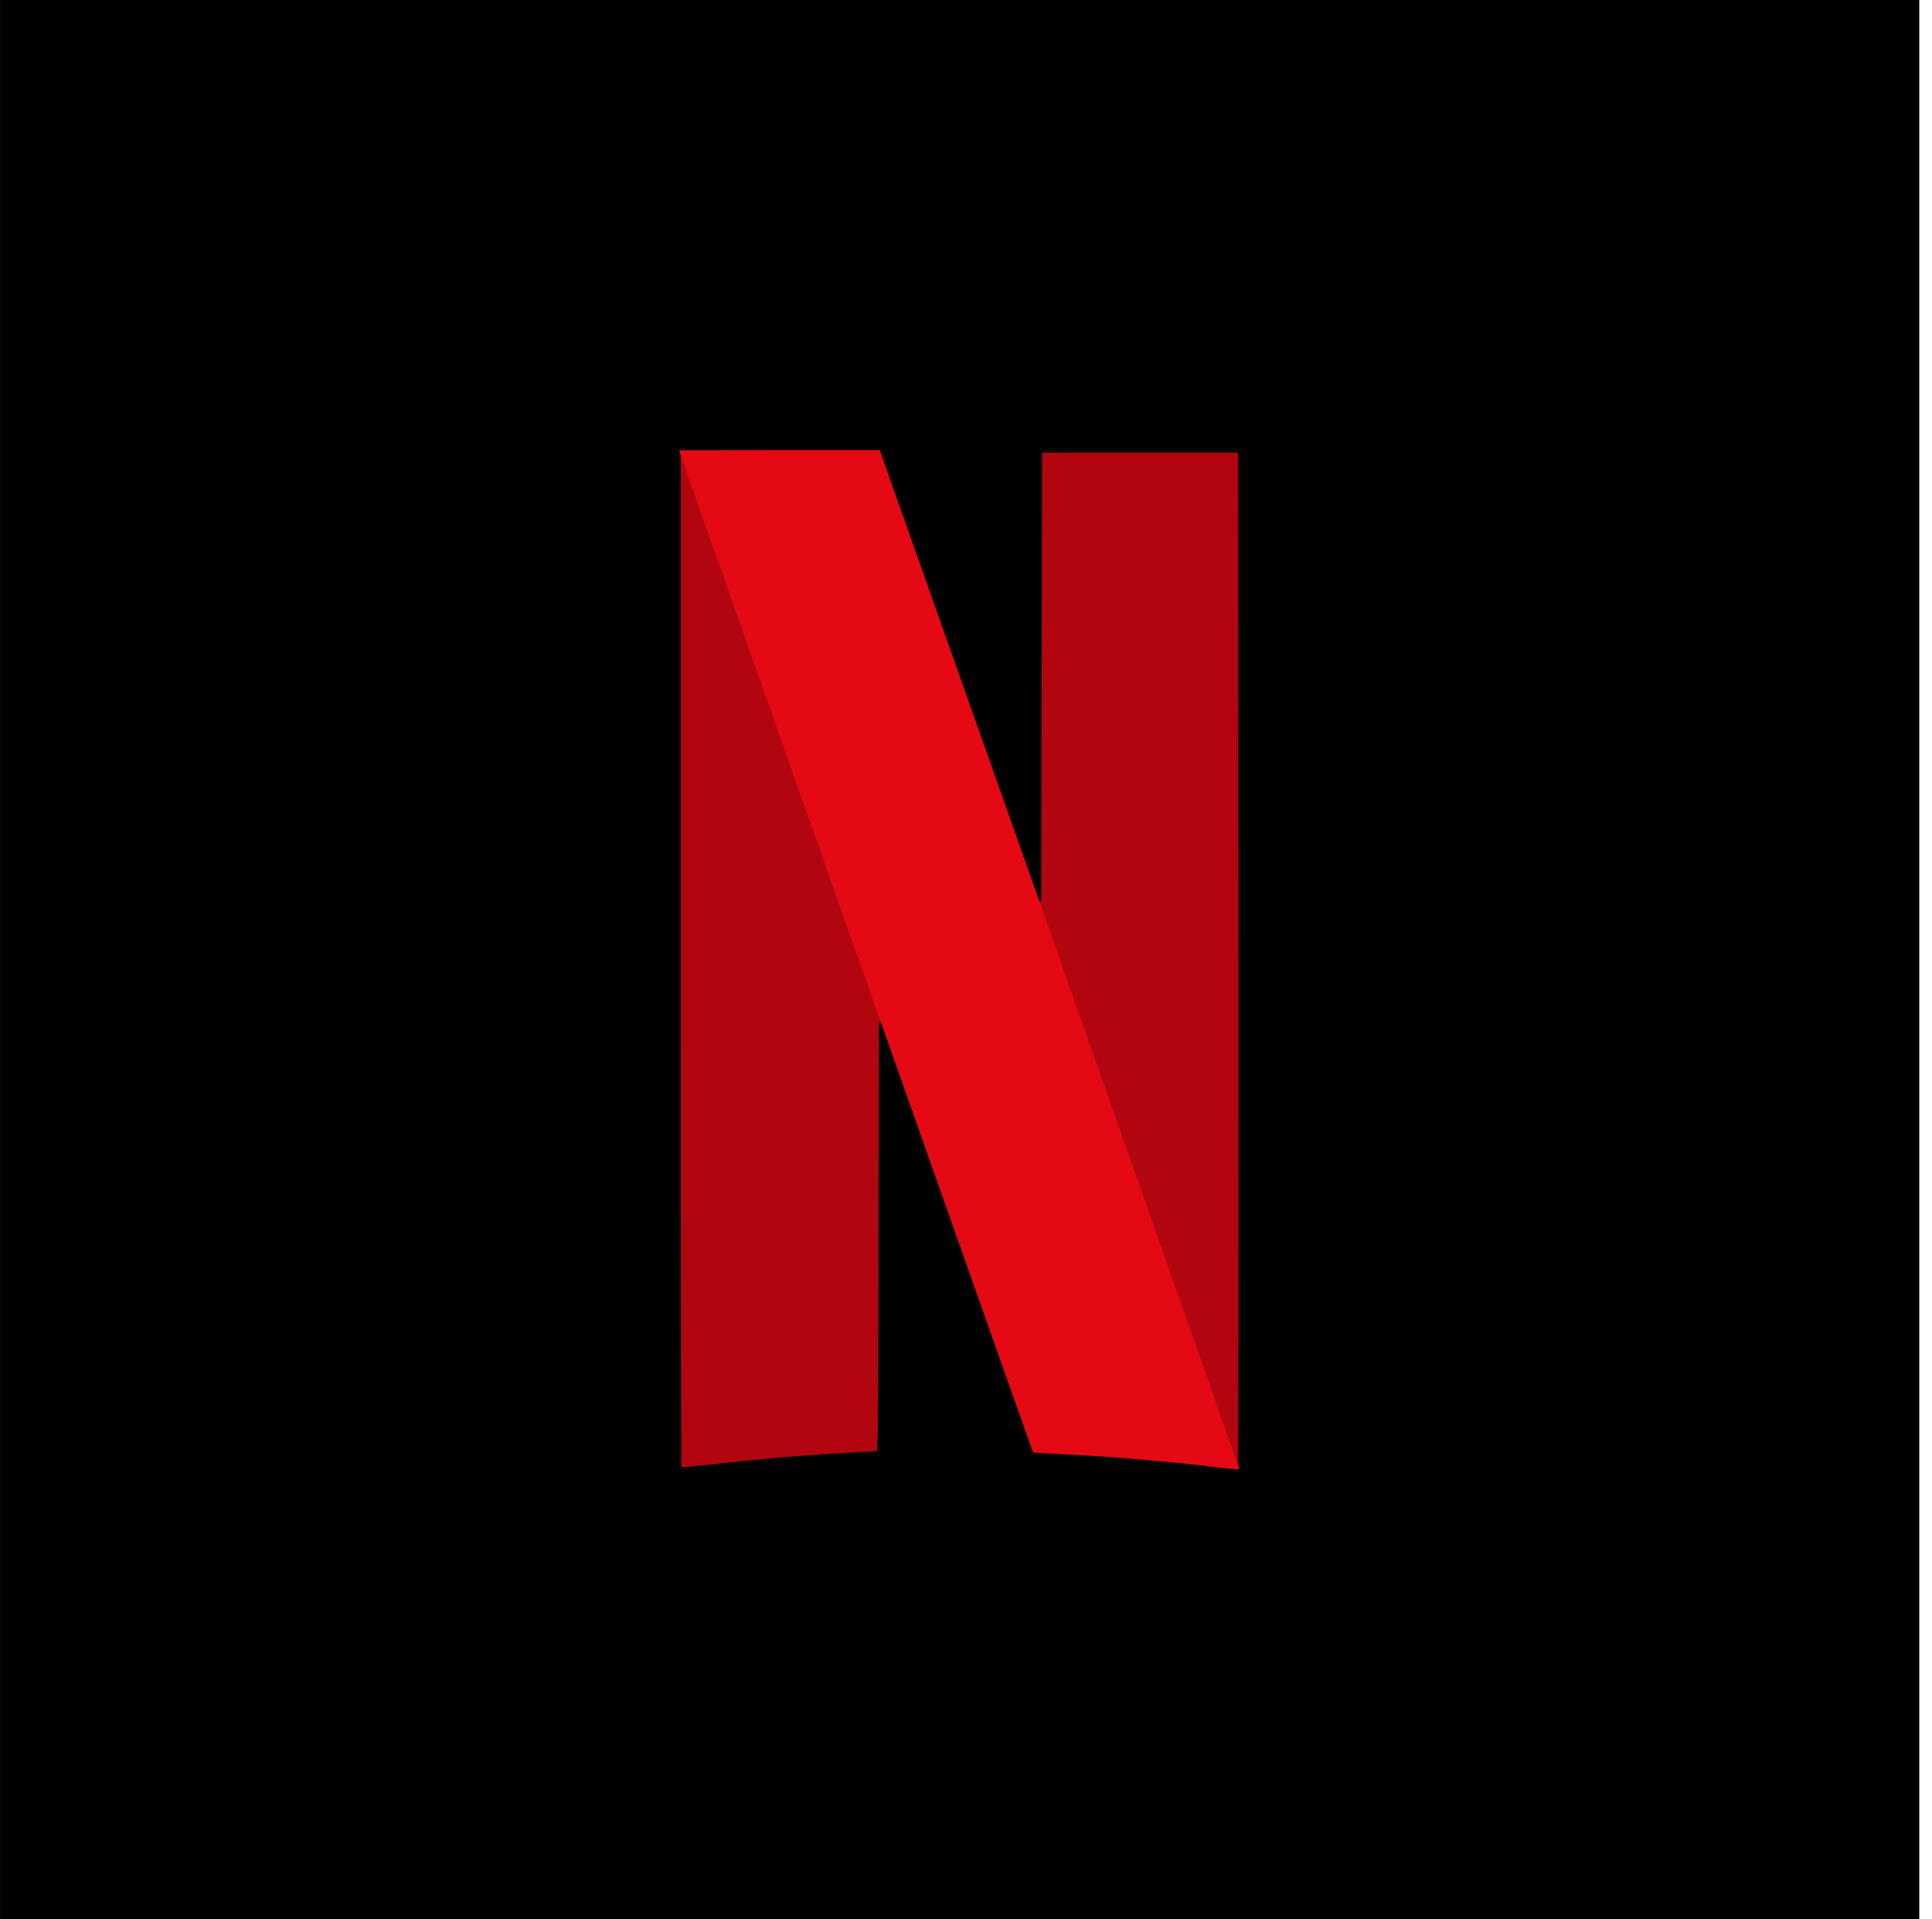 <svg width="151" height="150" viewBox="0 0 151 150" fill="none" xmlns="http://www.w3.org/2000/svg">
<rect width="150.004" height="150" transform="translate(0.003)" fill="black"/>
<path d="M81.298 35.236L81.266 52.837L81.235 70.439L79.789 66.353V66.343L77.914 105.527C79.757 110.724 80.742 113.5 80.753 113.511C80.763 113.521 81.811 113.584 83.079 113.647C86.913 113.835 91.67 114.244 95.285 114.694C96.123 114.799 96.835 114.852 96.888 114.81C96.94 114.768 96.951 96.852 96.94 74.986L96.909 35.236H81.298V35.236Z" fill="#B1060F" stroke="black" stroke-width="0.291"/>
<path d="M53.062 35.184V74.976C53.062 96.862 53.083 114.789 53.114 114.82C53.146 114.852 54.497 114.715 56.132 114.537C57.766 114.359 60.019 114.129 61.14 114.034C62.858 113.888 68.013 113.563 68.6 113.552C68.778 113.552 68.788 112.662 68.809 96.695L68.841 79.837L70.087 83.357C70.276 83.902 70.339 84.07 70.527 84.604L72.403 45.43C72.005 44.309 72.214 44.896 71.764 43.618C70.234 39.291 68.935 35.634 68.882 35.467L68.778 35.173H53.062V35.184Z" fill="#B1060F" stroke="black" stroke-width="0.291"/>
<path d="M81.298 35.236L81.266 52.837L81.235 70.439L79.789 66.353V66.343L77.914 105.527C79.757 110.724 80.742 113.5 80.753 113.511C80.763 113.521 81.811 113.584 83.079 113.647C86.913 113.835 91.67 114.244 95.285 114.694C96.123 114.799 96.835 114.852 96.888 114.81C96.94 114.768 96.951 96.852 96.94 74.986L96.909 35.236H81.298V35.236Z" fill="#B1060F" stroke="black" stroke-width="0.291"/>
<path d="M53.062 35.184V74.976C53.062 96.862 53.083 114.789 53.114 114.82C53.146 114.852 54.497 114.715 56.132 114.537C57.766 114.359 60.019 114.129 61.14 114.034C62.858 113.888 68.013 113.563 68.6 113.552C68.778 113.552 68.788 112.662 68.809 96.695L68.841 79.837L70.087 83.357C70.276 83.902 70.339 84.07 70.527 84.604L72.403 45.43C72.005 44.309 72.214 44.896 71.764 43.618C70.234 39.291 68.935 35.634 68.882 35.467L68.778 35.173H53.062V35.184Z" fill="#B1060F" stroke="black" stroke-width="0.291"/>
<path d="M53.062 35.184V57.521L68.799 99.262C68.799 98.308 68.799 97.784 68.809 96.695L68.841 79.837L70.087 83.357C77.002 102.971 80.722 113.49 80.743 113.51C80.753 113.521 81.801 113.584 83.069 113.647C86.903 113.835 91.66 114.244 95.274 114.694C96.112 114.799 96.825 114.852 96.877 114.81C96.909 114.778 96.93 105.998 96.93 93.604L81.277 48.573L81.266 52.837L81.235 70.439L79.789 66.353C78.375 62.361 77.432 59.69 71.743 43.618C70.213 39.291 68.914 35.634 68.862 35.467L68.757 35.173H53.062V35.184Z" fill="url(#paint0_radial_260_3828)"/>
<path d="M53.062 35.184L68.83 79.868V79.847L70.077 83.368C77.002 102.971 80.722 113.49 80.743 113.51C80.753 113.521 81.801 113.584 83.069 113.647C86.903 113.835 91.66 114.244 95.274 114.694C96.102 114.799 96.825 114.852 96.867 114.81L81.235 70.429V70.439L79.789 66.353C78.375 62.361 77.432 59.69 71.743 43.618C70.213 39.291 68.914 35.634 68.862 35.467L68.757 35.173H60.909L53.062 35.184Z" fill="#E50914"/>
<defs>
<radialGradient id="paint0_radial_260_3828" cx="0" cy="0" r="1" gradientUnits="userSpaceOnUse" gradientTransform="translate(74.261 74.537) rotate(-19.101) scale(2.891 105.907)">
<stop/>
<stop offset="1" stop-opacity="0"/>
</radialGradient>
</defs>
</svg>
